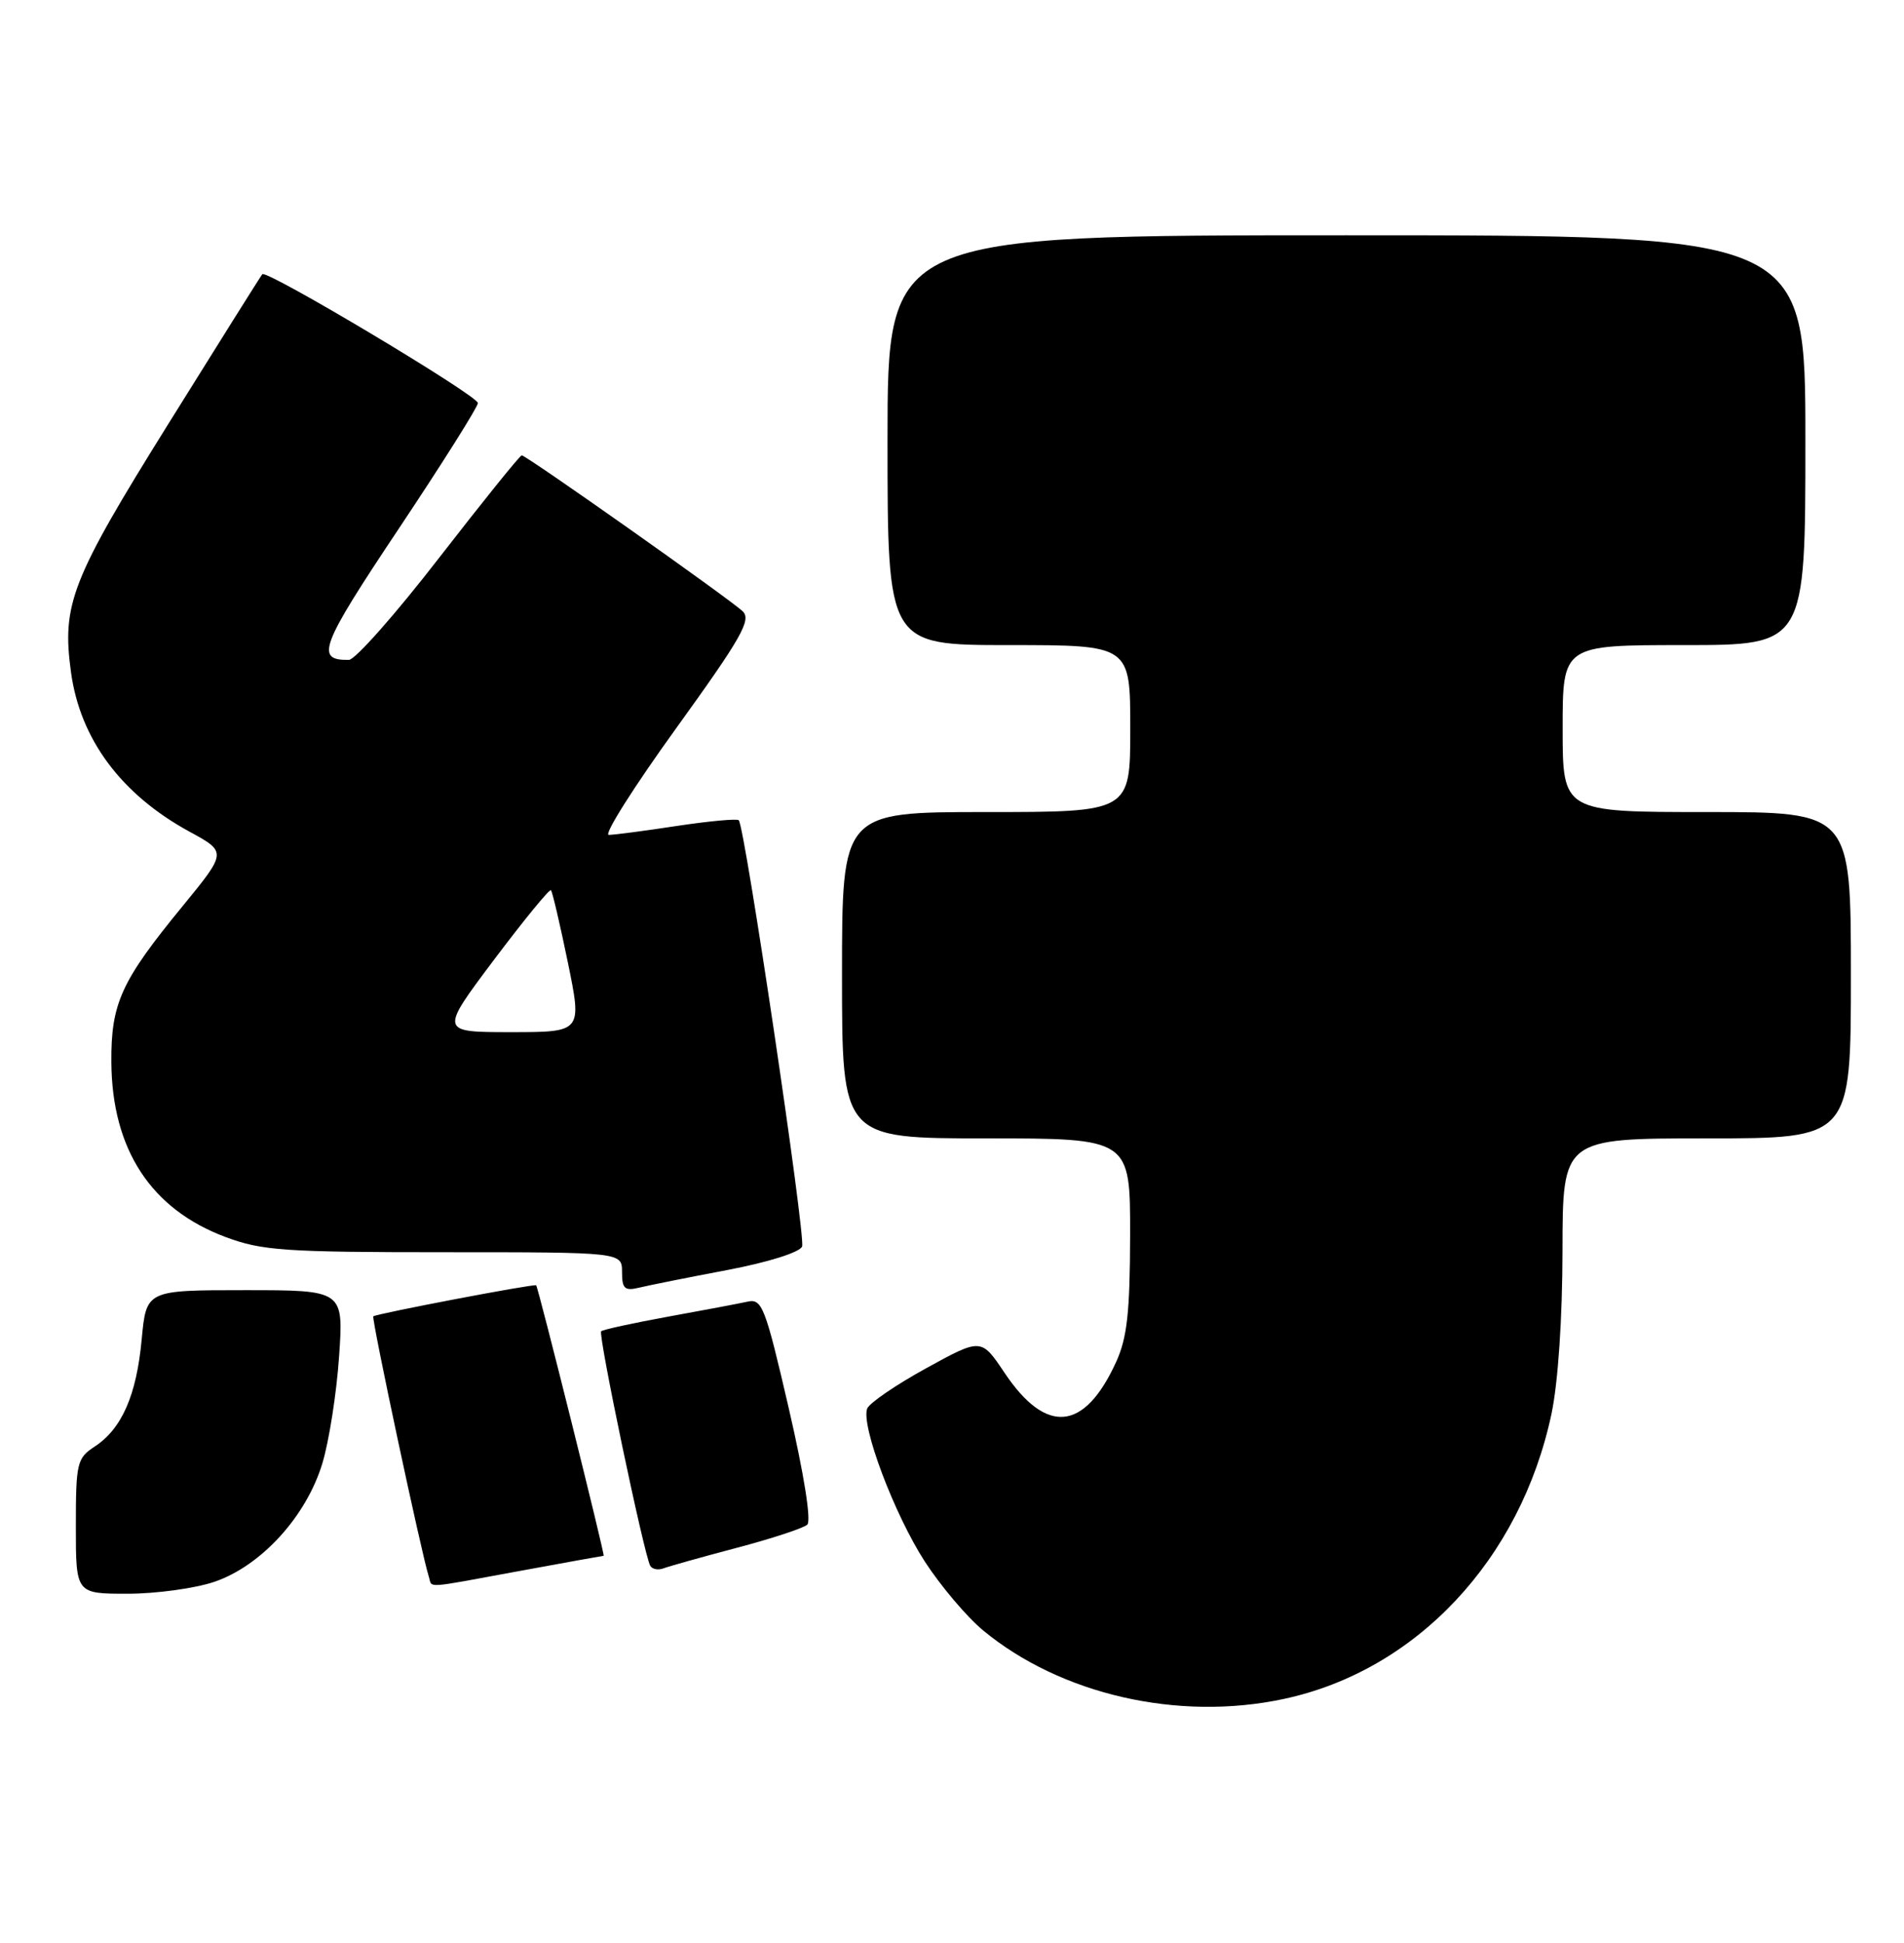 <?xml version="1.0" encoding="UTF-8" standalone="no"?>
<!DOCTYPE svg PUBLIC "-//W3C//DTD SVG 1.1//EN" "http://www.w3.org/Graphics/SVG/1.1/DTD/svg11.dtd" >
<svg xmlns="http://www.w3.org/2000/svg" xmlns:xlink="http://www.w3.org/1999/xlink" version="1.1" viewBox="0 0 251 256">
 <g >
 <path fill="currentColor"
d=" M 169.20 223.87 C 186.68 220.16 200.45 205.51 204.53 186.29 C 205.40 182.17 205.97 173.70 205.98 164.75 C 206.00 150.00 206.00 150.00 225.00 150.00 C 244.00 150.00 244.00 150.00 244.00 128.50 C 244.00 107.00 244.00 107.00 225.00 107.00 C 206.00 107.00 206.00 107.00 206.00 96.00 C 206.00 85.00 206.00 85.00 222.00 85.00 C 238.00 85.00 238.00 85.00 238.00 58.00 C 238.00 31.00 238.00 31.00 177.50 31.00 C 117.00 31.00 117.00 31.00 117.00 58.00 C 117.00 85.00 117.00 85.00 133.00 85.00 C 149.00 85.00 149.00 85.00 149.00 96.00 C 149.00 107.00 149.00 107.00 130.00 107.00 C 111.00 107.00 111.00 107.00 111.00 128.50 C 111.00 150.00 111.00 150.00 130.00 150.00 C 149.00 150.00 149.00 150.00 148.98 162.75 C 148.96 172.97 148.59 176.29 147.12 179.50 C 142.94 188.61 137.92 189.08 132.42 180.88 C 129.35 176.30 129.35 176.30 122.09 180.29 C 118.10 182.48 114.60 184.88 114.32 185.60 C 113.47 187.81 117.88 199.51 121.91 205.75 C 124.00 208.97 127.46 213.06 129.60 214.83 C 139.84 223.29 155.31 226.83 169.20 223.87 Z  M 28.26 208.43 C 34.44 206.32 40.37 199.82 42.49 192.84 C 43.38 189.91 44.37 183.56 44.70 178.75 C 45.30 170.00 45.30 170.00 32.29 170.00 C 19.29 170.00 19.29 170.00 18.68 176.47 C 18.00 183.85 16.06 188.26 12.48 190.61 C 10.15 192.13 10.00 192.76 10.00 201.12 C 10.00 210.00 10.00 210.00 16.82 210.00 C 20.57 210.00 25.72 209.29 28.26 208.43 Z  M 68.50 207.00 C 74.49 205.90 79.47 205.00 79.58 205.00 C 79.79 205.00 70.96 169.62 70.68 169.36 C 70.43 169.13 49.56 173.11 49.21 173.45 C 48.95 173.72 55.61 204.95 56.53 207.75 C 57.03 209.28 55.61 209.37 68.50 207.00 Z  M 97.09 203.96 C 101.72 202.74 105.91 201.36 106.42 200.90 C 106.97 200.40 105.99 194.23 103.98 185.56 C 100.89 172.21 100.46 171.09 98.56 171.51 C 97.43 171.76 92.71 172.65 88.07 173.49 C 83.43 174.34 79.46 175.20 79.25 175.42 C 78.82 175.84 84.92 204.95 85.72 206.32 C 85.99 206.77 86.76 206.92 87.45 206.66 C 88.13 206.40 92.47 205.18 97.09 203.96 Z  M 95.86 167.35 C 101.32 166.31 105.44 165.01 105.74 164.24 C 106.23 162.95 98.20 108.93 97.39 108.08 C 97.17 107.85 93.50 108.19 89.24 108.83 C 84.99 109.48 80.94 110.01 80.25 110.01 C 79.56 110.00 83.57 103.67 89.15 95.94 C 97.76 84.01 99.09 81.67 97.90 80.54 C 96.16 78.90 69.38 60.00 68.78 60.00 C 68.54 60.00 63.66 66.06 57.92 73.46 C 52.19 80.87 46.83 86.93 46.00 86.95 C 41.51 87.02 42.21 85.18 52.53 69.72 C 58.29 61.09 63.00 53.61 63.00 53.11 C 63.00 52.13 35.14 35.49 34.58 36.13 C 34.40 36.33 28.81 45.23 22.17 55.89 C 9.39 76.39 8.13 79.62 9.36 88.58 C 10.56 97.40 15.99 104.69 24.99 109.59 C 29.91 112.27 29.91 112.27 24.08 119.39 C 15.96 129.28 14.62 132.21 14.68 140.00 C 14.77 151.47 19.91 159.33 29.74 163.00 C 34.52 164.79 37.53 165.00 58.54 165.00 C 82.00 165.00 82.00 165.00 82.00 167.61 C 82.00 169.81 82.35 170.13 84.25 169.67 C 85.49 169.37 90.71 168.32 95.86 167.35 Z  M 65.12 126.47 C 69.06 121.24 72.44 117.10 72.63 117.30 C 72.82 117.49 73.82 121.77 74.86 126.82 C 76.74 136.00 76.74 136.00 67.35 136.00 C 57.96 136.00 57.96 136.00 65.12 126.47 Z "/>
</g>
</svg>